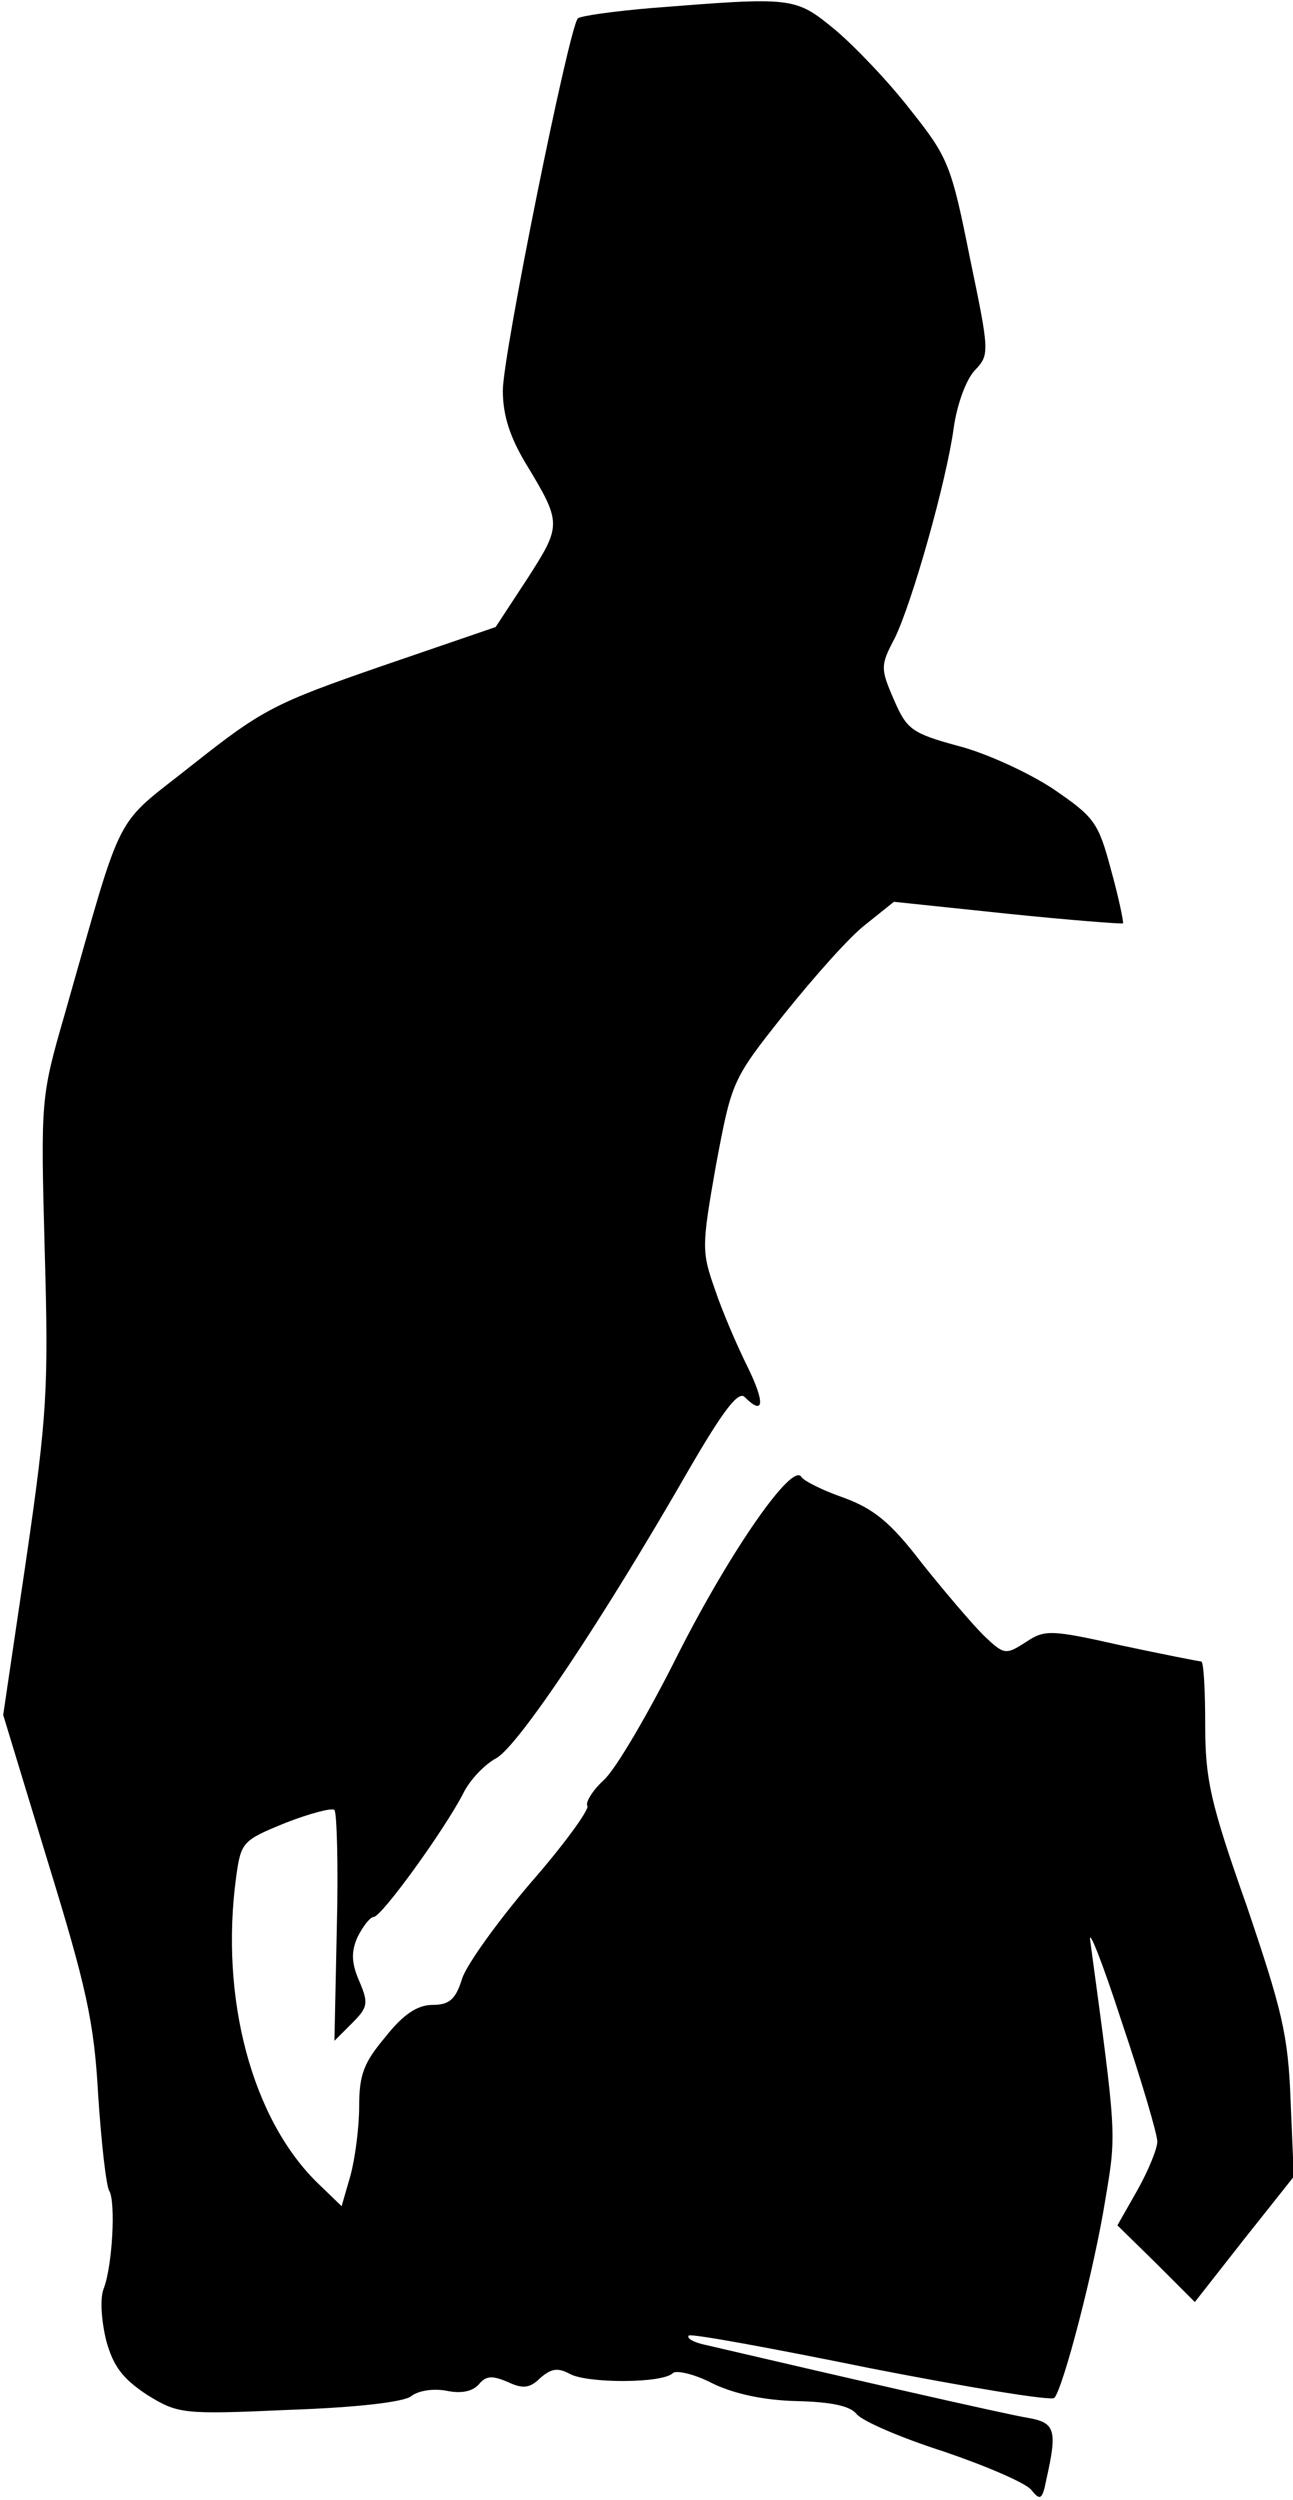<?xml version="1.0" standalone="no"?>
<!DOCTYPE svg PUBLIC "-//W3C//DTD SVG 20010904//EN"
 "http://www.w3.org/TR/2001/REC-SVG-20010904/DTD/svg10.dtd">
<svg version="1.0" xmlns="http://www.w3.org/2000/svg"
 width="162pt" height="313pt" viewBox="0 0 162 313"
 preserveAspectRatio="xMidYMid meet">
<g transform="translate(0,313) scale(0.1,-0.1)"
fill="#000000" stroke="none">
<path fill="#000000" stroke="none" d="M817 3120 c-48 -4 -90 -10 -93 -13 -11
-11 -94 -421 -94 -466 0 -31 9 -58 28 -90 46 -76 46 -78 3 -145 l-40 -61 -143
-49 c-133 -46 -149 -54 -235 -122 -103 -82 -86 -48 -162 -314 -30 -104 -30
-106 -25 -295 5 -174 3 -207 -23 -386 l-29 -196 56 -184 c48 -156 58 -200 63
-292 4 -60 10 -114 14 -120 8 -14 4 -93 -7 -122 -5 -12 -3 -40 3 -65 9 -33 21
-48 51 -68 39 -24 44 -25 178 -19 87 3 144 10 153 17 9 7 27 10 44 7 19 -4 33
-1 41 8 9 11 17 11 36 3 19 -9 28 -8 41 5 14 12 22 13 37 5 22 -12 116 -12
129 1 4 4 27 -1 50 -13 27 -13 64 -21 105 -22 43 -1 67 -6 75 -16 7 -9 56 -30
109 -47 53 -18 102 -39 110 -48 11 -14 14 -13 19 13 14 62 11 71 -23 77 -26 4
-240 53 -407 92 -13 3 -21 8 -18 11 2 3 105 -16 228 -41 123 -24 226 -41 230
-37 11 12 50 161 64 249 14 83 14 79 -19 323 -3 19 15 -26 39 -100 25 -74 45
-142 45 -151 0 -9 -11 -36 -25 -61 l-25 -44 49 -48 48 -48 62 79 62 78 -4 95
c-3 83 -11 114 -55 244 -46 130 -52 159 -52 227 0 44 -2 79 -5 79 -3 0 -48 9
-100 20 -89 20 -96 20 -120 4 -25 -16 -27 -16 -53 9 -15 15 -49 55 -77 90 -39
51 -60 68 -98 82 -26 9 -50 21 -53 26 -11 19 -88 -91 -154 -221 -37 -74 -79
-146 -94 -159 -14 -13 -23 -28 -20 -32 2 -5 -29 -48 -71 -96 -41 -48 -80 -102
-86 -120 -8 -26 -16 -33 -37 -33 -19 0 -37 -12 -59 -40 -27 -32 -33 -47 -33
-87 0 -26 -5 -65 -11 -87 l-11 -38 -28 27 c-84 80 -125 233 -104 386 6 43 8
45 62 67 31 12 58 19 61 16 3 -3 5 -70 3 -147 l-3 -142 22 22 c20 20 21 25 9
53 -10 23 -10 37 -2 55 7 14 16 25 20 25 10 0 88 108 112 154 8 17 27 37 42
45 28 16 133 173 241 361 43 74 62 99 70 91 24 -24 26 -8 4 37 -13 26 -32 70
-41 97 -17 48 -17 54 1 156 20 106 20 107 86 190 37 46 82 97 102 112 l35 28
143 -15 c78 -8 143 -13 144 -12 1 1 -5 31 -15 67 -16 60 -21 66 -72 101 -30
20 -84 45 -119 54 -59 16 -65 21 -81 58 -17 39 -17 43 1 77 22 45 65 197 74
264 4 28 15 59 26 71 19 20 19 22 -6 142 -23 115 -27 125 -74 184 -27 35 -70
80 -95 101 -50 41 -52 41 -229 27z"/>
</g>
</svg>

